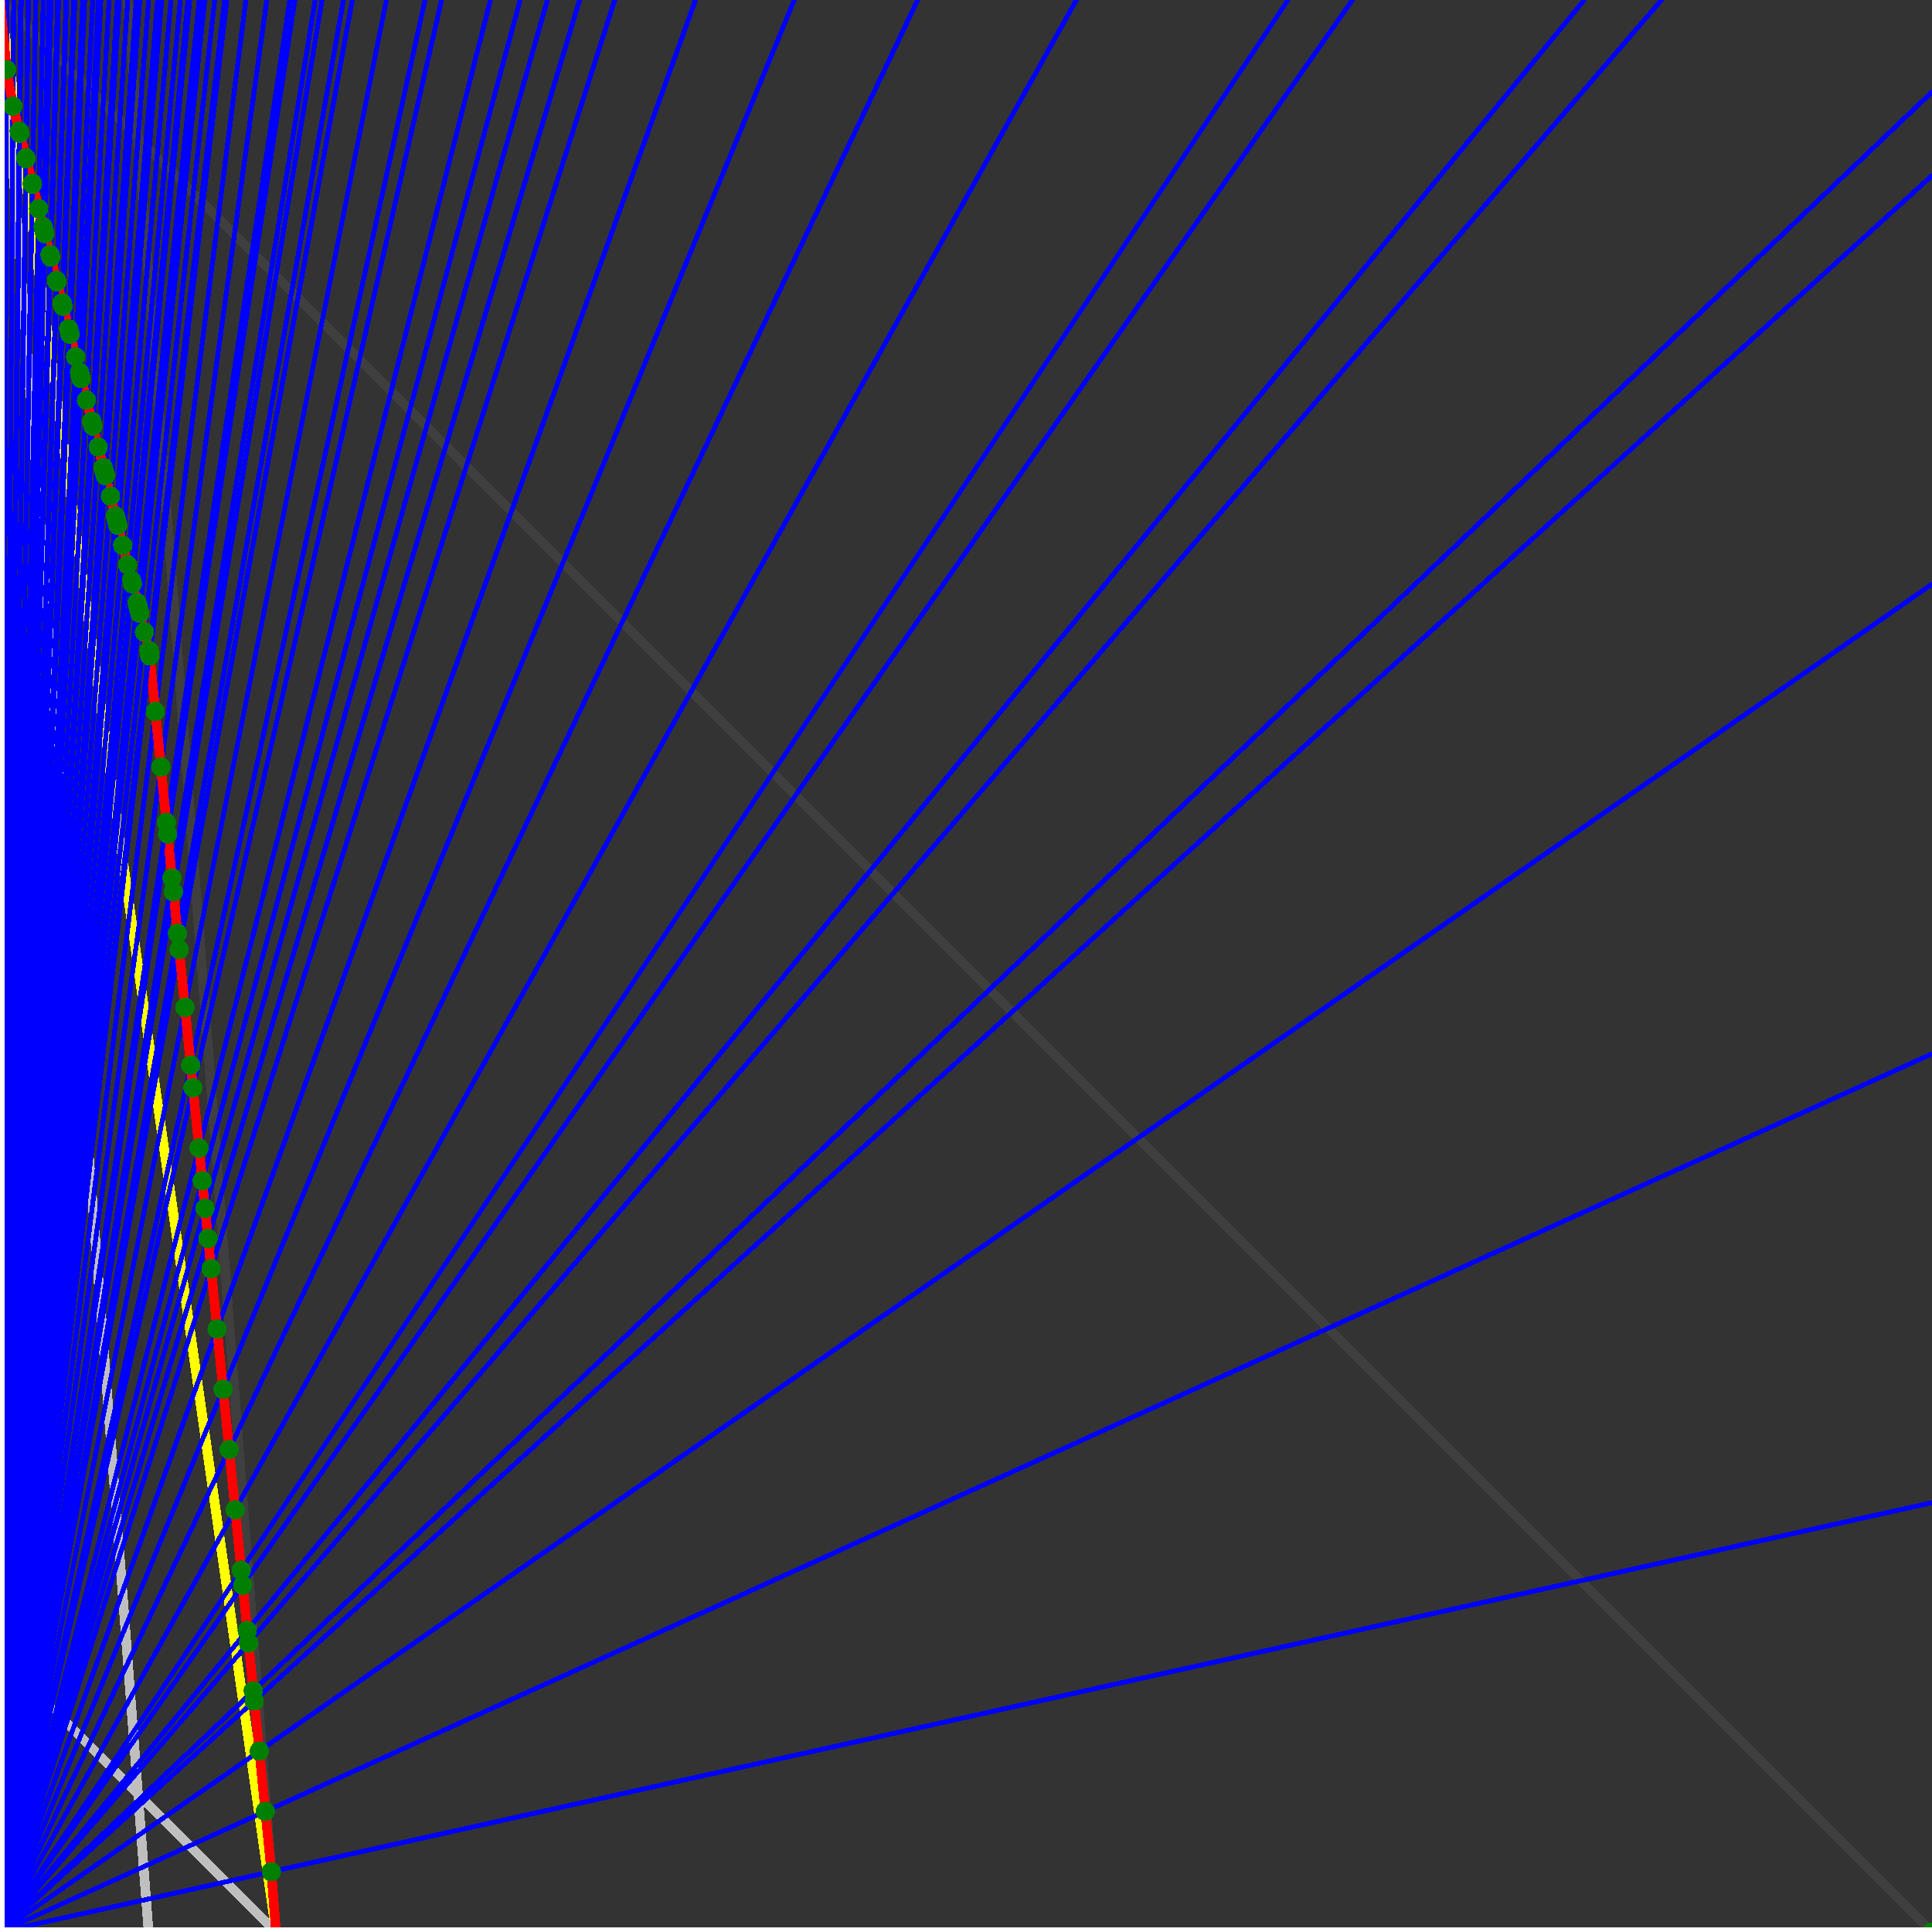 <svg xmlns="http://www.w3.org/2000/svg" version="1.1" width = "750" height = "750" viewBox = "0 0 750 750"  shape-rendering="crispEdges">
<rect x="0" y="0" width="750" height="750" fill="#333333" stroke="none"/>
<path stroke-linejoin="round" stroke-linecap="round" stroke="rgb(255,255,0)" stroke-width="3.75" fill="none" d="M 107.143 750 L 0 0 " />
<path stroke-linejoin="round" stroke-linecap="round" stroke="rgb(63,63,63)" stroke-width="3.75" fill="none" d="M 0 0 L 750 750 M 107.143 750 L 49.451 0 " />
<path stroke-linejoin="round" stroke-linecap="round" stroke="rgb(191,191,191)" stroke-width="3.75" fill="none" d="M 0 642.857 L 107.143 750 M 0 0 L 57.692 750 " />
<path stroke-linejoin="round" stroke-linecap="round" stroke="rgb(0,0,255)" stroke-width="1.875" fill="none" d="M 0 750 L 750 583.333 " />
<path stroke-linejoin="round" stroke-linecap="round" stroke="rgb(255,0,0)" stroke-width="3.75" fill="none" d="M 105.342 726.591 L 107.143 750 " />
<path stroke-linejoin="round" stroke-linecap="round" stroke="rgb(0,0,255)" stroke-width="1.875" fill="none" d="M 0 750 L 750 409.091 " />
<path stroke-linejoin="round" stroke-linecap="round" stroke="rgb(255,0,0)" stroke-width="3.75" fill="none" d="M 103.001 703.181 L 105.342 726.591 " />
<path stroke-linejoin="round" stroke-linecap="round" stroke="rgb(0,0,255)" stroke-width="1.875" fill="none" d="M 0 750 L 750 226.744 " />
<path stroke-linejoin="round" stroke-linecap="round" stroke="rgb(255,0,0)" stroke-width="3.75" fill="none" d="M 100.66 679.772 L 103.001 703.181 " />
<path stroke-linejoin="round" stroke-linecap="round" stroke="rgb(0,0,255)" stroke-width="1.875" fill="none" d="M 0 750 L 750 68.182 " />
<path stroke-linejoin="round" stroke-linecap="round" stroke="rgb(255,0,0)" stroke-width="3.75" fill="none" d="M 98.709 660.264 L 100.66 679.772 " />
<path stroke-linejoin="round" stroke-linecap="round" stroke="rgb(0,0,255)" stroke-width="1.875" fill="none" d="M 0 750 L 750 35.714 " />
<path stroke-linejoin="round" stroke-linecap="round" stroke="rgb(255,0,0)" stroke-width="3.75" fill="none" d="M 98.319 656.363 L 98.709 660.264 " />
<path stroke-linejoin="round" stroke-linecap="round" stroke="rgb(0,0,255)" stroke-width="1.875" fill="none" d="M 0 750 L 645 0 " />
<path stroke-linejoin="round" stroke-linecap="round" stroke="rgb(255,0,0)" stroke-width="3.75" fill="none" d="M 96.466 637.83 L 98.319 656.363 " />
<path stroke-linejoin="round" stroke-linecap="round" stroke="rgb(0,0,255)" stroke-width="1.875" fill="none" d="M 0 750 L 615 0 " />
<path stroke-linejoin="round" stroke-linecap="round" stroke="rgb(255,0,0)" stroke-width="3.75" fill="none" d="M 95.978 632.953 L 96.466 637.83 " />
<path stroke-linejoin="round" stroke-linecap="round" stroke="rgb(0,0,255)" stroke-width="1.875" fill="none" d="M 0 750 L 525 0 " />
<path stroke-linejoin="round" stroke-linecap="round" stroke="rgb(255,0,0)" stroke-width="3.75" fill="none" d="M 94.223 615.396 L 95.978 632.953 " />
<path stroke-linejoin="round" stroke-linecap="round" stroke="rgb(0,0,255)" stroke-width="1.875" fill="none" d="M 0 750 L 500 0 " />
<path stroke-linejoin="round" stroke-linecap="round" stroke="rgb(255,0,0)" stroke-width="3.75" fill="none" d="M 93.637 609.544 L 94.223 615.396 " />
<path stroke-linejoin="round" stroke-linecap="round" stroke="rgb(0,0,255)" stroke-width="1.875" fill="none" d="M 0 750 L 417.857 0 " />
<path stroke-linejoin="round" stroke-linecap="round" stroke="rgb(255,0,0)" stroke-width="3.75" fill="none" d="M 91.297 586.134 L 93.637 609.544 " />
<path stroke-linejoin="round" stroke-linecap="round" stroke="rgb(0,0,255)" stroke-width="1.875" fill="none" d="M 0 750 L 356.25 0 " />
<path stroke-linejoin="round" stroke-linecap="round" stroke="rgb(255,0,0)" stroke-width="3.75" fill="none" d="M 88.956 562.725 L 91.297 586.134 " />
<path stroke-linejoin="round" stroke-linecap="round" stroke="rgb(0,0,255)" stroke-width="1.875" fill="none" d="M 0 750 L 308.333 0 " />
<path stroke-linejoin="round" stroke-linecap="round" stroke="rgb(255,0,0)" stroke-width="3.75" fill="none" d="M 86.615 539.316 L 88.956 562.725 " />
<path stroke-linejoin="round" stroke-linecap="round" stroke="rgb(0,0,255)" stroke-width="1.875" fill="none" d="M 0 750 L 270 0 " />
<path stroke-linejoin="round" stroke-linecap="round" stroke="rgb(255,0,0)" stroke-width="3.75" fill="none" d="M 84.274 515.906 L 86.615 539.316 " />
<path stroke-linejoin="round" stroke-linecap="round" stroke="rgb(0,0,255)" stroke-width="1.875" fill="none" d="M 0 750 L 238.636 0 " />
<path stroke-linejoin="round" stroke-linecap="round" stroke="rgb(255,0,0)" stroke-width="3.75" fill="none" d="M 81.933 492.497 L 84.274 515.906 " />
<path stroke-linejoin="round" stroke-linecap="round" stroke="rgb(0,0,255)" stroke-width="1.875" fill="none" d="M 0 750 L 225 0 " />
<path stroke-linejoin="round" stroke-linecap="round" stroke="rgb(255,0,0)" stroke-width="3.75" fill="none" d="M 80.762 480.792 L 81.933 492.497 " />
<path stroke-linejoin="round" stroke-linecap="round" stroke="rgb(0,0,255)" stroke-width="1.875" fill="none" d="M 0 750 L 212.5 0 " />
<path stroke-linejoin="round" stroke-linecap="round" stroke="rgb(255,0,0)" stroke-width="3.75" fill="none" d="M 79.592 469.088 L 80.762 480.792 " />
<path stroke-linejoin="round" stroke-linecap="round" stroke="rgb(0,0,255)" stroke-width="1.875" fill="none" d="M 0 750 L 201.923 0 " />
<path stroke-linejoin="round" stroke-linecap="round" stroke="rgb(255,0,0)" stroke-width="3.75" fill="none" d="M 78.519 458.358 L 79.592 469.088 " />
<path stroke-linejoin="round" stroke-linecap="round" stroke="rgb(0,0,255)" stroke-width="1.875" fill="none" d="M 0 750 L 190.385 0 " />
<path stroke-linejoin="round" stroke-linecap="round" stroke="rgb(255,0,0)" stroke-width="3.75" fill="none" d="M 77.251 445.678 L 78.519 458.358 " />
<path stroke-linejoin="round" stroke-linecap="round" stroke="rgb(0,0,255)" stroke-width="1.875" fill="none" d="M 0 750 L 171.429 0 " />
<path stroke-linejoin="round" stroke-linecap="round" stroke="rgb(255,0,0)" stroke-width="3.75" fill="none" d="M 74.91 422.269 L 77.251 445.678 " />
<path stroke-linejoin="round" stroke-linecap="round" stroke="rgb(0,0,255)" stroke-width="1.875" fill="none" d="M 0 750 L 165 0 " />
<path stroke-linejoin="round" stroke-linecap="round" stroke="rgb(255,0,0)" stroke-width="3.75" fill="none" d="M 74.032 413.49 L 74.91 422.269 " />
<path stroke-linejoin="round" stroke-linecap="round" stroke="rgb(0,0,255)" stroke-width="1.875" fill="none" d="M 0 750 L 150 0 " />
<path stroke-linejoin="round" stroke-linecap="round" stroke="rgb(255,0,0)" stroke-width="3.75" fill="none" d="M 71.789 391.056 L 74.032 413.49 " />
<path stroke-linejoin="round" stroke-linecap="round" stroke="rgb(0,0,255)" stroke-width="1.875" fill="none" d="M 0 750 L 136.765 0 " />
<path stroke-linejoin="round" stroke-linecap="round" stroke="rgb(255,0,0)" stroke-width="3.75" fill="none" d="M 69.545 368.622 L 71.789 391.056 " />
<path stroke-linejoin="round" stroke-linecap="round" stroke="rgb(0,0,255)" stroke-width="1.875" fill="none" d="M 0 750 L 133.333 0 " />
<path stroke-linejoin="round" stroke-linecap="round" stroke="rgb(255,0,0)" stroke-width="3.75" fill="none" d="M 68.917 362.341 L 69.545 368.622 " />
<path stroke-linejoin="round" stroke-linecap="round" stroke="rgb(0,0,255)" stroke-width="1.875" fill="none" d="M 0 750 L 125 0 " />
<path stroke-linejoin="round" stroke-linecap="round" stroke="rgb(255,0,0)" stroke-width="3.75" fill="none" d="M 67.302 346.188 L 68.917 362.341 " />
<path stroke-linejoin="round" stroke-linecap="round" stroke="rgb(0,0,255)" stroke-width="1.875" fill="none" d="M 0 750 L 122.368 0 " />
<path stroke-linejoin="round" stroke-linecap="round" stroke="rgb(255,0,0)" stroke-width="3.75" fill="none" d="M 66.764 340.804 L 67.302 346.188 " />
<path stroke-linejoin="round" stroke-linecap="round" stroke="rgb(0,0,255)" stroke-width="1.875" fill="none" d="M 0 750 L 114.474 0 " />
<path stroke-linejoin="round" stroke-linecap="round" stroke="rgb(255,0,0)" stroke-width="3.75" fill="none" d="M 65.059 323.755 L 66.764 340.804 " />
<path stroke-linejoin="round" stroke-linecap="round" stroke="rgb(0,0,255)" stroke-width="1.875" fill="none" d="M 0 750 L 112.5 0 " />
<path stroke-linejoin="round" stroke-linecap="round" stroke="rgb(255,0,0)" stroke-width="3.75" fill="none" d="M 64.61 319.268 L 65.059 323.754 " />
<path stroke-linejoin="round" stroke-linecap="round" stroke="rgb(0,0,255)" stroke-width="1.875" fill="none" d="M 0 750 L 103.571 0 " />
<path stroke-linejoin="round" stroke-linecap="round" stroke="rgb(255,0,0)" stroke-width="3.75" fill="none" d="M 62.456 297.731 L 64.61 319.268 " />
<path stroke-linejoin="round" stroke-linecap="round" stroke="rgb(0,0,255)" stroke-width="1.875" fill="none" d="M 0 750 L 95.455 0 " />
<path stroke-linejoin="round" stroke-linecap="round" stroke="rgb(255,0,0)" stroke-width="3.75" fill="none" d="M 60.303 276.194 L 62.456 297.731 " />
<path stroke-linejoin="round" stroke-linecap="round" stroke="rgb(0,0,255)" stroke-width="1.875" fill="none" d="M 0 750 L 88.043 0 " />
<path stroke-linejoin="round" stroke-linecap="round" stroke="rgb(255,0,0)" stroke-width="3.75" fill="none" d="M 58.149 254.658 L 60.303 276.194 " />
<path stroke-linejoin="round" stroke-linecap="round" stroke="rgb(0,0,255)" stroke-width="1.875" fill="none" d="M 0 750 L 87.5 0 " />
<path stroke-linejoin="round" stroke-linecap="round" stroke="rgb(255,0,0)" stroke-width="3.75" fill="none" d="M 57.983 253.001 L 58.149 254.658 " />
<path stroke-linejoin="round" stroke-linecap="round" stroke="rgb(0,0,255)" stroke-width="1.875" fill="none" d="M 0 750 L 87.209 0 " />
<path stroke-linejoin="round" stroke-linecap="round" stroke="rgb(255,0,0)" stroke-width="3.75" fill="none" d="M 57.852 252.475 L 57.983 253.001 " />
<path stroke-linejoin="round" stroke-linecap="round" stroke="rgb(0,0,255)" stroke-width="1.875" fill="none" d="M 0 750 L 83.333 0 " />
<path stroke-linejoin="round" stroke-linecap="round" stroke="rgb(255,0,0)" stroke-width="3.75" fill="none" d="M 56.072 245.355 L 57.852 252.475 " />
<path stroke-linejoin="round" stroke-linecap="round" stroke="rgb(0,0,255)" stroke-width="1.875" fill="none" d="M 0 750 L 79.493 0 " />
<path stroke-linejoin="round" stroke-linecap="round" stroke="rgb(255,0,0)" stroke-width="3.75" fill="none" d="M 54.257 238.097 L 56.072 245.355 " />
<path stroke-linejoin="round" stroke-linecap="round" stroke="rgb(0,0,255)" stroke-width="1.875" fill="none" d="M 0 750 L 78.767 0 " />
<path stroke-linejoin="round" stroke-linecap="round" stroke="rgb(255,0,0)" stroke-width="3.75" fill="none" d="M 53.908 236.701 L 54.257 238.097 " />
<path stroke-linejoin="round" stroke-linecap="round" stroke="rgb(0,0,255)" stroke-width="1.875" fill="none" d="M 0 750 L 78.054 0 " />
<path stroke-linejoin="round" stroke-linecap="round" stroke="rgb(255,0,0)" stroke-width="3.75" fill="none" d="M 53.564 235.323 L 53.908 236.701 " />
<path stroke-linejoin="round" stroke-linecap="round" stroke="rgb(0,0,255)" stroke-width="1.875" fill="none" d="M 0 750 L 77.354 0 " />
<path stroke-linejoin="round" stroke-linecap="round" stroke="rgb(255,0,0)" stroke-width="3.75" fill="none" d="M 53.224 233.963 L 53.564 235.323 " />
<path stroke-linejoin="round" stroke-linecap="round" stroke="rgb(0,0,255)" stroke-width="1.875" fill="none" d="M 0 750 L 73.661 0 " />
<path stroke-linejoin="round" stroke-linecap="round" stroke="rgb(255,0,0)" stroke-width="3.75" fill="none" d="M 51.399 226.665 L 53.224 233.963 " />
<path stroke-linejoin="round" stroke-linecap="round" stroke="rgb(0,0,255)" stroke-width="1.875" fill="none" d="M 0 750 L 73.009 0 " />
<path stroke-linejoin="round" stroke-linecap="round" stroke="rgb(255,0,0)" stroke-width="3.75" fill="none" d="M 51.072 225.355 L 51.399 226.665 " />
<path stroke-linejoin="round" stroke-linecap="round" stroke="rgb(0,0,255)" stroke-width="1.875" fill="none" d="M 0 750 L 70 0 " />
<path stroke-linejoin="round" stroke-linecap="round" stroke="rgb(255,0,0)" stroke-width="3.75" fill="none" d="M 49.539 219.225 L 51.072 225.355 " />
<path stroke-linejoin="round" stroke-linecap="round" stroke="rgb(0,0,255)" stroke-width="1.875" fill="none" d="M 0 750 L 66.372 0 " />
<path stroke-linejoin="round" stroke-linecap="round" stroke="rgb(255,0,0)" stroke-width="3.75" fill="none" d="M 47.643 211.639 L 49.539 219.225 " />
<path stroke-linejoin="round" stroke-linecap="round" stroke="rgb(0,0,255)" stroke-width="1.875" fill="none" d="M 0 750 L 62.775 0 " />
<path stroke-linejoin="round" stroke-linecap="round" stroke="rgb(255,0,0)" stroke-width="3.75" fill="none" d="M 45.709 203.903 L 47.643 211.639 " />
<path stroke-linejoin="round" stroke-linecap="round" stroke="rgb(0,0,255)" stroke-width="1.875" fill="none" d="M 0 750 L 62.227 0 " />
<path stroke-linejoin="round" stroke-linecap="round" stroke="rgb(255,0,0)" stroke-width="3.75" fill="none" d="M 45.409 202.704 L 45.709 203.903 " />
<path stroke-linejoin="round" stroke-linecap="round" stroke="rgb(0,0,255)" stroke-width="1.875" fill="none" d="M 0 750 L 61.688 0 " />
<path stroke-linejoin="round" stroke-linecap="round" stroke="rgb(255,0,0)" stroke-width="3.75" fill="none" d="M 45.113 201.52 L 45.409 202.704 " />
<path stroke-linejoin="round" stroke-linecap="round" stroke="rgb(0,0,255)" stroke-width="1.875" fill="none" d="M 0 750 L 61.159 0 " />
<path stroke-linejoin="round" stroke-linecap="round" stroke="rgb(255,0,0)" stroke-width="3.75" fill="none" d="M 44.821 200.352 L 45.113 201.52 " />
<path stroke-linejoin="round" stroke-linecap="round" stroke="rgb(0,0,255)" stroke-width="1.875" fill="none" d="M 0 750 L 57.692 0 " />
<path stroke-linejoin="round" stroke-linecap="round" stroke="rgb(255,0,0)" stroke-width="3.75" fill="none" d="M 42.878 192.582 L 44.821 200.352 " />
<path stroke-linejoin="round" stroke-linecap="round" stroke="rgb(0,0,255)" stroke-width="1.875" fill="none" d="M 0 750 L 54.255 0 " />
<path stroke-linejoin="round" stroke-linecap="round" stroke="rgb(255,0,0)" stroke-width="3.75" fill="none" d="M 40.897 184.657 L 42.878 192.582 " />
<path stroke-linejoin="round" stroke-linecap="round" stroke="rgb(0,0,255)" stroke-width="1.875" fill="none" d="M 0 750 L 53.797 0 " />
<path stroke-linejoin="round" stroke-linecap="round" stroke="rgb(255,0,0)" stroke-width="3.75" fill="none" d="M 40.629 183.584 L 40.897 184.657 " />
<path stroke-linejoin="round" stroke-linecap="round" stroke="rgb(0,0,255)" stroke-width="1.875" fill="none" d="M 0 750 L 53.347 0 " />
<path stroke-linejoin="round" stroke-linecap="round" stroke="rgb(255,0,0)" stroke-width="3.75" fill="none" d="M 40.364 182.526 L 40.629 183.584 " />
<path stroke-linejoin="round" stroke-linecap="round" stroke="rgb(0,0,255)" stroke-width="1.875" fill="none" d="M 0 750 L 52.905 0 " />
<path stroke-linejoin="round" stroke-linecap="round" stroke="rgb(255,0,0)" stroke-width="3.75" fill="none" d="M 40.103 181.481 L 40.364 182.526 " />
<path stroke-linejoin="round" stroke-linecap="round" stroke="rgb(0,0,255)" stroke-width="1.875" fill="none" d="M 0 750 L 49.587 0 " />
<path stroke-linejoin="round" stroke-linecap="round" stroke="rgb(255,0,0)" stroke-width="3.75" fill="none" d="M 38.114 173.525 L 40.103 181.481 " />
<path stroke-linejoin="round" stroke-linecap="round" stroke="rgb(0,0,255)" stroke-width="1.875" fill="none" d="M 0 750 L 46.296 0 " />
<path stroke-linejoin="round" stroke-linecap="round" stroke="rgb(255,0,0)" stroke-width="3.75" fill="none" d="M 36.086 165.411 L 38.114 173.525 " />
<path stroke-linejoin="round" stroke-linecap="round" stroke="rgb(0,0,255)" stroke-width="1.875" fill="none" d="M 0 750 L 45.918 0 " />
<path stroke-linejoin="round" stroke-linecap="round" stroke="rgb(255,0,0)" stroke-width="3.75" fill="none" d="M 35.849 164.465 L 36.086 165.411 " />
<path stroke-linejoin="round" stroke-linecap="round" stroke="rgb(0,0,255)" stroke-width="1.875" fill="none" d="M 0 750 L 45.547 0 " />
<path stroke-linejoin="round" stroke-linecap="round" stroke="rgb(255,0,0)" stroke-width="3.75" fill="none" d="M 35.616 163.531 L 35.849 164.465 " />
<path stroke-linejoin="round" stroke-linecap="round" stroke="rgb(0,0,255)" stroke-width="1.875" fill="none" d="M 0 750 L 42.339 0 " />
<path stroke-linejoin="round" stroke-linecap="round" stroke="rgb(255,0,0)" stroke-width="3.75" fill="none" d="M 33.569 155.345 L 35.616 163.531 " />
<path stroke-linejoin="round" stroke-linecap="round" stroke="rgb(0,0,255)" stroke-width="1.875" fill="none" d="M 0 750 L 39.157 0 " />
<path stroke-linejoin="round" stroke-linecap="round" stroke="rgb(255,0,0)" stroke-width="3.75" fill="none" d="M 31.482 146.997 L 33.569 155.345 " />
<path stroke-linejoin="round" stroke-linecap="round" stroke="rgb(0,0,255)" stroke-width="1.875" fill="none" d="M 0 750 L 38.845 0 " />
<path stroke-linejoin="round" stroke-linecap="round" stroke="rgb(255,0,0)" stroke-width="3.75" fill="none" d="M 31.274 146.166 L 31.482 146.997 " />
<path stroke-linejoin="round" stroke-linecap="round" stroke="rgb(0,0,255)" stroke-width="1.875" fill="none" d="M 0 750 L 38.538 0 " />
<path stroke-linejoin="round" stroke-linecap="round" stroke="rgb(255,0,0)" stroke-width="3.75" fill="none" d="M 31.069 145.345 L 31.274 146.166 " />
<path stroke-linejoin="round" stroke-linecap="round" stroke="rgb(0,0,255)" stroke-width="1.875" fill="none" d="M 0 750 L 38.235 0 " />
<path stroke-linejoin="round" stroke-linecap="round" stroke="rgb(255,0,0)" stroke-width="3.75" fill="none" d="M 30.867 144.536 L 31.069 145.345 " />
<path stroke-linejoin="round" stroke-linecap="round" stroke="rgb(0,0,255)" stroke-width="1.875" fill="none" d="M 0 750 L 36 0 " />
<path stroke-linejoin="round" stroke-linecap="round" stroke="rgb(255,0,0)" stroke-width="3.75" fill="none" d="M 29.353 138.48 L 30.867 144.536 " />
<path stroke-linejoin="round" stroke-linecap="round" stroke="rgb(0,0,255)" stroke-width="1.875" fill="none" d="M 0 750 L 32.869 0 " />
<path stroke-linejoin="round" stroke-linecap="round" stroke="rgb(255,0,0)" stroke-width="3.75" fill="none" d="M 27.18 129.79 L 29.353 138.48 " />
<path stroke-linejoin="round" stroke-linecap="round" stroke="rgb(0,0,255)" stroke-width="1.875" fill="none" d="M 0 750 L 32.609 0 " />
<path stroke-linejoin="round" stroke-linecap="round" stroke="rgb(255,0,0)" stroke-width="3.75" fill="none" d="M 26.997 129.058 L 27.18 129.79 " />
<path stroke-linejoin="round" stroke-linecap="round" stroke="rgb(0,0,255)" stroke-width="1.875" fill="none" d="M 0 750 L 32.353 0 " />
<path stroke-linejoin="round" stroke-linecap="round" stroke="rgb(255,0,0)" stroke-width="3.75" fill="none" d="M 26.817 128.336 L 26.997 129.058 " />
<path stroke-linejoin="round" stroke-linecap="round" stroke="rgb(0,0,255)" stroke-width="1.875" fill="none" d="M 0 750 L 32.101 0 " />
<path stroke-linejoin="round" stroke-linecap="round" stroke="rgb(255,0,0)" stroke-width="3.75" fill="none" d="M 26.639 127.623 L 26.817 128.336 " />
<path stroke-linejoin="round" stroke-linecap="round" stroke="rgb(0,0,255)" stroke-width="1.875" fill="none" d="M 0 750 L 29.07 0 " />
<path stroke-linejoin="round" stroke-linecap="round" stroke="rgb(255,0,0)" stroke-width="3.75" fill="none" d="M 24.461 118.912 L 26.639 127.623 " />
<path stroke-linejoin="round" stroke-linecap="round" stroke="rgb(0,0,255)" stroke-width="1.875" fill="none" d="M 0 750 L 28.846 0 " />
<path stroke-linejoin="round" stroke-linecap="round" stroke="rgb(255,0,0)" stroke-width="3.75" fill="none" d="M 24.298 118.259 L 24.461 118.912 " />
<path stroke-linejoin="round" stroke-linecap="round" stroke="rgb(0,0,255)" stroke-width="1.875" fill="none" d="M 0 750 L 28.626 0 " />
<path stroke-linejoin="round" stroke-linecap="round" stroke="rgb(255,0,0)" stroke-width="3.75" fill="none" d="M 24.137 117.616 L 24.298 118.259 " />
<path stroke-linejoin="round" stroke-linecap="round" stroke="rgb(0,0,255)" stroke-width="1.875" fill="none" d="M 0 750 L 25.862 0 " />
<path stroke-linejoin="round" stroke-linecap="round" stroke="rgb(255,0,0)" stroke-width="3.75" fill="none" d="M 22.089 109.424 L 24.137 117.616 " />
<path stroke-linejoin="round" stroke-linecap="round" stroke="rgb(0,0,255)" stroke-width="1.875" fill="none" d="M 0 750 L 25.665 0 " />
<path stroke-linejoin="round" stroke-linecap="round" stroke="rgb(255,0,0)" stroke-width="3.75" fill="none" d="M 21.941 108.833 L 22.089 109.424 " />
<path stroke-linejoin="round" stroke-linecap="round" stroke="rgb(0,0,255)" stroke-width="1.875" fill="none" d="M 0 750 L 22.727 0 " />
<path stroke-linejoin="round" stroke-linecap="round" stroke="rgb(255,0,0)" stroke-width="3.75" fill="none" d="M 19.701 99.872 L 21.941 108.833 " />
<path stroke-linejoin="round" stroke-linecap="round" stroke="rgb(0,0,255)" stroke-width="1.875" fill="none" d="M 0 750 L 22.556 0 " />
<path stroke-linejoin="round" stroke-linecap="round" stroke="rgb(255,0,0)" stroke-width="3.75" fill="none" d="M 19.569 99.343 L 19.701 99.872 " />
<path stroke-linejoin="round" stroke-linecap="round" stroke="rgb(0,0,255)" stroke-width="1.875" fill="none" d="M 0 750 L 22.388 0 " />
<path stroke-linejoin="round" stroke-linecap="round" stroke="rgb(255,0,0)" stroke-width="3.75" fill="none" d="M 19.438 98.821 L 19.569 99.343 " />
<path stroke-linejoin="round" stroke-linecap="round" stroke="rgb(0,0,255)" stroke-width="1.875" fill="none" d="M 0 750 L 19.811 0 " />
<path stroke-linejoin="round" stroke-linecap="round" stroke="rgb(255,0,0)" stroke-width="3.75" fill="none" d="M 17.415 90.727 L 19.438 98.821 " />
<path stroke-linejoin="round" stroke-linecap="round" stroke="rgb(0,0,255)" stroke-width="1.875" fill="none" d="M 0 750 L 19.663 0 " />
<path stroke-linejoin="round" stroke-linecap="round" stroke="rgb(255,0,0)" stroke-width="3.75" fill="none" d="M 17.297 90.255 L 17.415 90.727 " />
<path stroke-linejoin="round" stroke-linecap="round" stroke="rgb(0,0,255)" stroke-width="1.875" fill="none" d="M 0 750 L 19.517 0 " />
<path stroke-linejoin="round" stroke-linecap="round" stroke="rgb(255,0,0)" stroke-width="3.75" fill="none" d="M 17.18 89.789 L 17.297 90.255 " />
<path stroke-linejoin="round" stroke-linecap="round" stroke="rgb(0,0,255)" stroke-width="1.875" fill="none" d="M 0 750 L 19.373 0 " />
<path stroke-linejoin="round" stroke-linecap="round" stroke="rgb(255,0,0)" stroke-width="3.75" fill="none" d="M 17.065 89.33 L 17.18 89.789 " />
<path stroke-linejoin="round" stroke-linecap="round" stroke="rgb(0,0,255)" stroke-width="1.875" fill="none" d="M 0 750 L 19.231 0 " />
<path stroke-linejoin="round" stroke-linecap="round" stroke="rgb(255,0,0)" stroke-width="3.75" fill="none" d="M 16.952 88.876 L 17.065 89.33 " />
<path stroke-linejoin="round" stroke-linecap="round" stroke="rgb(0,0,255)" stroke-width="1.875" fill="none" d="M 0 750 L 19.091 0 " />
<path stroke-linejoin="round" stroke-linecap="round" stroke="rgb(255,0,0)" stroke-width="3.75" fill="none" d="M 16.84 88.428 L 16.952 88.876 " />
<path stroke-linejoin="round" stroke-linecap="round" stroke="rgb(0,0,255)" stroke-width="1.875" fill="none" d="M 0 750 L 18.953 0 " />
<path stroke-linejoin="round" stroke-linecap="round" stroke="rgb(255,0,0)" stroke-width="3.75" fill="none" d="M 16.73 87.987 L 16.84 88.428 " />
<path stroke-linejoin="round" stroke-linecap="round" stroke="rgb(0,0,255)" stroke-width="1.875" fill="none" d="M 0 750 L 16.791 0 " />
<path stroke-linejoin="round" stroke-linecap="round" stroke="rgb(255,0,0)" stroke-width="3.75" fill="none" d="M 14.978 80.981 L 16.73 87.987 " />
<path stroke-linejoin="round" stroke-linecap="round" stroke="rgb(0,0,255)" stroke-width="1.875" fill="none" d="M 0 750 L 13.941 0 " />
<path stroke-linejoin="round" stroke-linecap="round" stroke="rgb(255,0,0)" stroke-width="3.75" fill="none" d="M 12.611 71.514 L 14.978 80.981 " />
<path stroke-linejoin="round" stroke-linecap="round" stroke="rgb(0,0,255)" stroke-width="1.875" fill="none" d="M 0 750 L 13.838 0 " />
<path stroke-linejoin="round" stroke-linecap="round" stroke="rgb(255,0,0)" stroke-width="3.75" fill="none" d="M 12.525 71.167 L 12.611 71.514 " />
<path stroke-linejoin="round" stroke-linecap="round" stroke="rgb(0,0,255)" stroke-width="1.875" fill="none" d="M 0 750 L 11.029 0 " />
<path stroke-linejoin="round" stroke-linecap="round" stroke="rgb(255,0,0)" stroke-width="3.75" fill="none" d="M 10.124 61.565 L 12.525 71.167 " />
<path stroke-linejoin="round" stroke-linecap="round" stroke="rgb(0,0,255)" stroke-width="1.875" fill="none" d="M 0 750 L 10.949 0 " />
<path stroke-linejoin="round" stroke-linecap="round" stroke="rgb(255,0,0)" stroke-width="3.75" fill="none" d="M 10.054 61.285 L 10.124 61.565 " />
<path stroke-linejoin="round" stroke-linecap="round" stroke="rgb(0,0,255)" stroke-width="1.875" fill="none" d="M 0 750 L 8.242 0 " />
<path stroke-linejoin="round" stroke-linecap="round" stroke="rgb(255,0,0)" stroke-width="3.75" fill="none" d="M 7.673 51.76 L 10.054 61.285 " />
<path stroke-linejoin="round" stroke-linecap="round" stroke="rgb(0,0,255)" stroke-width="1.875" fill="none" d="M 0 750 L 8.182 0 " />
<path stroke-linejoin="round" stroke-linecap="round" stroke="rgb(255,0,0)" stroke-width="3.75" fill="none" d="M 7.619 51.546 L 7.673 51.76 " />
<path stroke-linejoin="round" stroke-linecap="round" stroke="rgb(0,0,255)" stroke-width="1.875" fill="none" d="M 0 750 L 8.007 0 " />
<path stroke-linejoin="round" stroke-linecap="round" stroke="rgb(255,0,0)" stroke-width="3.75" fill="none" d="M 7.463 50.922 L 7.619 51.546 " />
<path stroke-linejoin="round" stroke-linecap="round" stroke="rgb(0,0,255)" stroke-width="1.875" fill="none" d="M 0 750 L 5.319 0 " />
<path stroke-linejoin="round" stroke-linecap="round" stroke="rgb(255,0,0)" stroke-width="3.75" fill="none" d="M 5.027 41.177 L 7.463 50.922 " />
<path stroke-linejoin="round" stroke-linecap="round" stroke="rgb(0,0,255)" stroke-width="1.875" fill="none" d="M 0 750 L 2.65 0 " />
<path stroke-linejoin="round" stroke-linecap="round" stroke="rgb(255,0,0)" stroke-width="3.75" fill="none" d="M 2.555 27.015 L 5.027 41.177 " />
<path stroke-linejoin="round" stroke-linecap="round" stroke="rgb(0,0,255)" stroke-width="1.875" fill="none" d="M 0 750 L 0 0 " />
<path stroke-linejoin="round" stroke-linecap="round" stroke="rgb(255,0,0)" stroke-width="3.75" fill="none" d="M 0 0 L 2.555 27.015 " />
<circle cx="105.342" cy="726.591" r="3.75" style="fill:rgb(0,127,0);stroke-width:1" /><circle cx="103.001" cy="703.181" r="3.75" style="fill:rgb(0,127,0);stroke-width:1" /><circle cx="100.66" cy="679.772" r="3.75" style="fill:rgb(0,127,0);stroke-width:1" /><circle cx="98.709" cy="660.264" r="3.75" style="fill:rgb(0,127,0);stroke-width:1" /><circle cx="98.319" cy="656.363" r="3.75" style="fill:rgb(0,127,0);stroke-width:1" /><circle cx="96.466" cy="637.83" r="3.75" style="fill:rgb(0,127,0);stroke-width:1" /><circle cx="95.978" cy="632.953" r="3.75" style="fill:rgb(0,127,0);stroke-width:1" /><circle cx="94.223" cy="615.396" r="3.75" style="fill:rgb(0,127,0);stroke-width:1" /><circle cx="93.637" cy="609.544" r="3.75" style="fill:rgb(0,127,0);stroke-width:1" /><circle cx="91.297" cy="586.134" r="3.75" style="fill:rgb(0,127,0);stroke-width:1" /><circle cx="88.956" cy="562.725" r="3.75" style="fill:rgb(0,127,0);stroke-width:1" /><circle cx="86.615" cy="539.316" r="3.75" style="fill:rgb(0,127,0);stroke-width:1" /><circle cx="84.274" cy="515.906" r="3.75" style="fill:rgb(0,127,0);stroke-width:1" /><circle cx="81.933" cy="492.497" r="3.75" style="fill:rgb(0,127,0);stroke-width:1" /><circle cx="80.762" cy="480.792" r="3.75" style="fill:rgb(0,127,0);stroke-width:1" /><circle cx="79.592" cy="469.088" r="3.75" style="fill:rgb(0,127,0);stroke-width:1" /><circle cx="78.519" cy="458.358" r="3.75" style="fill:rgb(0,127,0);stroke-width:1" /><circle cx="77.251" cy="445.678" r="3.75" style="fill:rgb(0,127,0);stroke-width:1" /><circle cx="74.91" cy="422.269" r="3.75" style="fill:rgb(0,127,0);stroke-width:1" /><circle cx="74.032" cy="413.49" r="3.75" style="fill:rgb(0,127,0);stroke-width:1" /><circle cx="71.789" cy="391.056" r="3.75" style="fill:rgb(0,127,0);stroke-width:1" /><circle cx="69.545" cy="368.622" r="3.75" style="fill:rgb(0,127,0);stroke-width:1" /><circle cx="68.917" cy="362.341" r="3.75" style="fill:rgb(0,127,0);stroke-width:1" /><circle cx="67.302" cy="346.188" r="3.75" style="fill:rgb(0,127,0);stroke-width:1" /><circle cx="66.764" cy="340.804" r="3.75" style="fill:rgb(0,127,0);stroke-width:1" /><circle cx="65.059" cy="323.755" r="3.75" style="fill:rgb(0,127,0);stroke-width:1" /><circle cx="64.61" cy="319.268" r="3.75" style="fill:rgb(0,127,0);stroke-width:1" /><circle cx="62.456" cy="297.731" r="3.75" style="fill:rgb(0,127,0);stroke-width:1" /><circle cx="60.303" cy="276.194" r="3.75" style="fill:rgb(0,127,0);stroke-width:1" /><circle cx="58.149" cy="254.658" r="3.75" style="fill:rgb(0,127,0);stroke-width:1" /><circle cx="57.983" cy="253.001" r="3.75" style="fill:rgb(0,127,0);stroke-width:1" /><circle cx="57.852" cy="252.475" r="3.75" style="fill:rgb(0,127,0);stroke-width:1" /><circle cx="56.072" cy="245.355" r="3.75" style="fill:rgb(0,127,0);stroke-width:1" /><circle cx="54.257" cy="238.097" r="3.75" style="fill:rgb(0,127,0);stroke-width:1" /><circle cx="53.908" cy="236.701" r="3.75" style="fill:rgb(0,127,0);stroke-width:1" /><circle cx="53.564" cy="235.323" r="3.75" style="fill:rgb(0,127,0);stroke-width:1" /><circle cx="53.224" cy="233.963" r="3.75" style="fill:rgb(0,127,0);stroke-width:1" /><circle cx="51.399" cy="226.665" r="3.75" style="fill:rgb(0,127,0);stroke-width:1" /><circle cx="51.072" cy="225.355" r="3.75" style="fill:rgb(0,127,0);stroke-width:1" /><circle cx="49.539" cy="219.225" r="3.75" style="fill:rgb(0,127,0);stroke-width:1" /><circle cx="47.643" cy="211.639" r="3.75" style="fill:rgb(0,127,0);stroke-width:1" /><circle cx="45.709" cy="203.903" r="3.75" style="fill:rgb(0,127,0);stroke-width:1" /><circle cx="45.409" cy="202.704" r="3.75" style="fill:rgb(0,127,0);stroke-width:1" /><circle cx="45.113" cy="201.52" r="3.75" style="fill:rgb(0,127,0);stroke-width:1" /><circle cx="44.821" cy="200.352" r="3.75" style="fill:rgb(0,127,0);stroke-width:1" /><circle cx="42.878" cy="192.582" r="3.75" style="fill:rgb(0,127,0);stroke-width:1" /><circle cx="40.897" cy="184.657" r="3.75" style="fill:rgb(0,127,0);stroke-width:1" /><circle cx="40.629" cy="183.584" r="3.75" style="fill:rgb(0,127,0);stroke-width:1" /><circle cx="40.364" cy="182.526" r="3.75" style="fill:rgb(0,127,0);stroke-width:1" /><circle cx="40.103" cy="181.481" r="3.75" style="fill:rgb(0,127,0);stroke-width:1" /><circle cx="38.114" cy="173.525" r="3.75" style="fill:rgb(0,127,0);stroke-width:1" /><circle cx="36.086" cy="165.411" r="3.75" style="fill:rgb(0,127,0);stroke-width:1" /><circle cx="35.849" cy="164.465" r="3.75" style="fill:rgb(0,127,0);stroke-width:1" /><circle cx="35.616" cy="163.531" r="3.75" style="fill:rgb(0,127,0);stroke-width:1" /><circle cx="33.569" cy="155.345" r="3.75" style="fill:rgb(0,127,0);stroke-width:1" /><circle cx="31.482" cy="146.997" r="3.75" style="fill:rgb(0,127,0);stroke-width:1" /><circle cx="31.274" cy="146.166" r="3.75" style="fill:rgb(0,127,0);stroke-width:1" /><circle cx="31.069" cy="145.345" r="3.75" style="fill:rgb(0,127,0);stroke-width:1" /><circle cx="30.867" cy="144.536" r="3.75" style="fill:rgb(0,127,0);stroke-width:1" /><circle cx="29.353" cy="138.48" r="3.75" style="fill:rgb(0,127,0);stroke-width:1" /><circle cx="27.18" cy="129.79" r="3.75" style="fill:rgb(0,127,0);stroke-width:1" /><circle cx="26.997" cy="129.058" r="3.75" style="fill:rgb(0,127,0);stroke-width:1" /><circle cx="26.817" cy="128.336" r="3.75" style="fill:rgb(0,127,0);stroke-width:1" /><circle cx="26.639" cy="127.623" r="3.75" style="fill:rgb(0,127,0);stroke-width:1" /><circle cx="24.461" cy="118.912" r="3.75" style="fill:rgb(0,127,0);stroke-width:1" /><circle cx="24.298" cy="118.259" r="3.75" style="fill:rgb(0,127,0);stroke-width:1" /><circle cx="24.137" cy="117.616" r="3.75" style="fill:rgb(0,127,0);stroke-width:1" /><circle cx="22.089" cy="109.424" r="3.75" style="fill:rgb(0,127,0);stroke-width:1" /><circle cx="21.941" cy="108.833" r="3.75" style="fill:rgb(0,127,0);stroke-width:1" /><circle cx="19.701" cy="99.872" r="3.75" style="fill:rgb(0,127,0);stroke-width:1" /><circle cx="19.569" cy="99.343" r="3.75" style="fill:rgb(0,127,0);stroke-width:1" /><circle cx="19.438" cy="98.821" r="3.75" style="fill:rgb(0,127,0);stroke-width:1" /><circle cx="17.415" cy="90.727" r="3.75" style="fill:rgb(0,127,0);stroke-width:1" /><circle cx="17.297" cy="90.255" r="3.75" style="fill:rgb(0,127,0);stroke-width:1" /><circle cx="17.18" cy="89.789" r="3.75" style="fill:rgb(0,127,0);stroke-width:1" /><circle cx="17.065" cy="89.33" r="3.75" style="fill:rgb(0,127,0);stroke-width:1" /><circle cx="16.952" cy="88.876" r="3.75" style="fill:rgb(0,127,0);stroke-width:1" /><circle cx="16.84" cy="88.428" r="3.75" style="fill:rgb(0,127,0);stroke-width:1" /><circle cx="16.73" cy="87.987" r="3.75" style="fill:rgb(0,127,0);stroke-width:1" /><circle cx="14.978" cy="80.981" r="3.75" style="fill:rgb(0,127,0);stroke-width:1" /><circle cx="12.611" cy="71.514" r="3.75" style="fill:rgb(0,127,0);stroke-width:1" /><circle cx="12.525" cy="71.167" r="3.75" style="fill:rgb(0,127,0);stroke-width:1" /><circle cx="10.124" cy="61.565" r="3.75" style="fill:rgb(0,127,0);stroke-width:1" /><circle cx="10.054" cy="61.285" r="3.75" style="fill:rgb(0,127,0);stroke-width:1" /><circle cx="7.673" cy="51.76" r="3.75" style="fill:rgb(0,127,0);stroke-width:1" /><circle cx="7.619" cy="51.546" r="3.75" style="fill:rgb(0,127,0);stroke-width:1" /><circle cx="7.463" cy="50.922" r="3.75" style="fill:rgb(0,127,0);stroke-width:1" /><circle cx="5.027" cy="41.177" r="3.75" style="fill:rgb(0,127,0);stroke-width:1" /><circle cx="2.555" cy="27.015" r="3.75" style="fill:rgb(0,127,0);stroke-width:1" /><circle cx="750" cy="750" r="3.75" style="fill:rgb(0,127,0);stroke-width:1" /><path stroke-linejoin="round" stroke-linecap="round" stroke="rgb(255,255,255)" stroke-width="3.75" fill="none" d="M 0 750 L 750 750 M 0 750 L 0 0 " />

</svg>